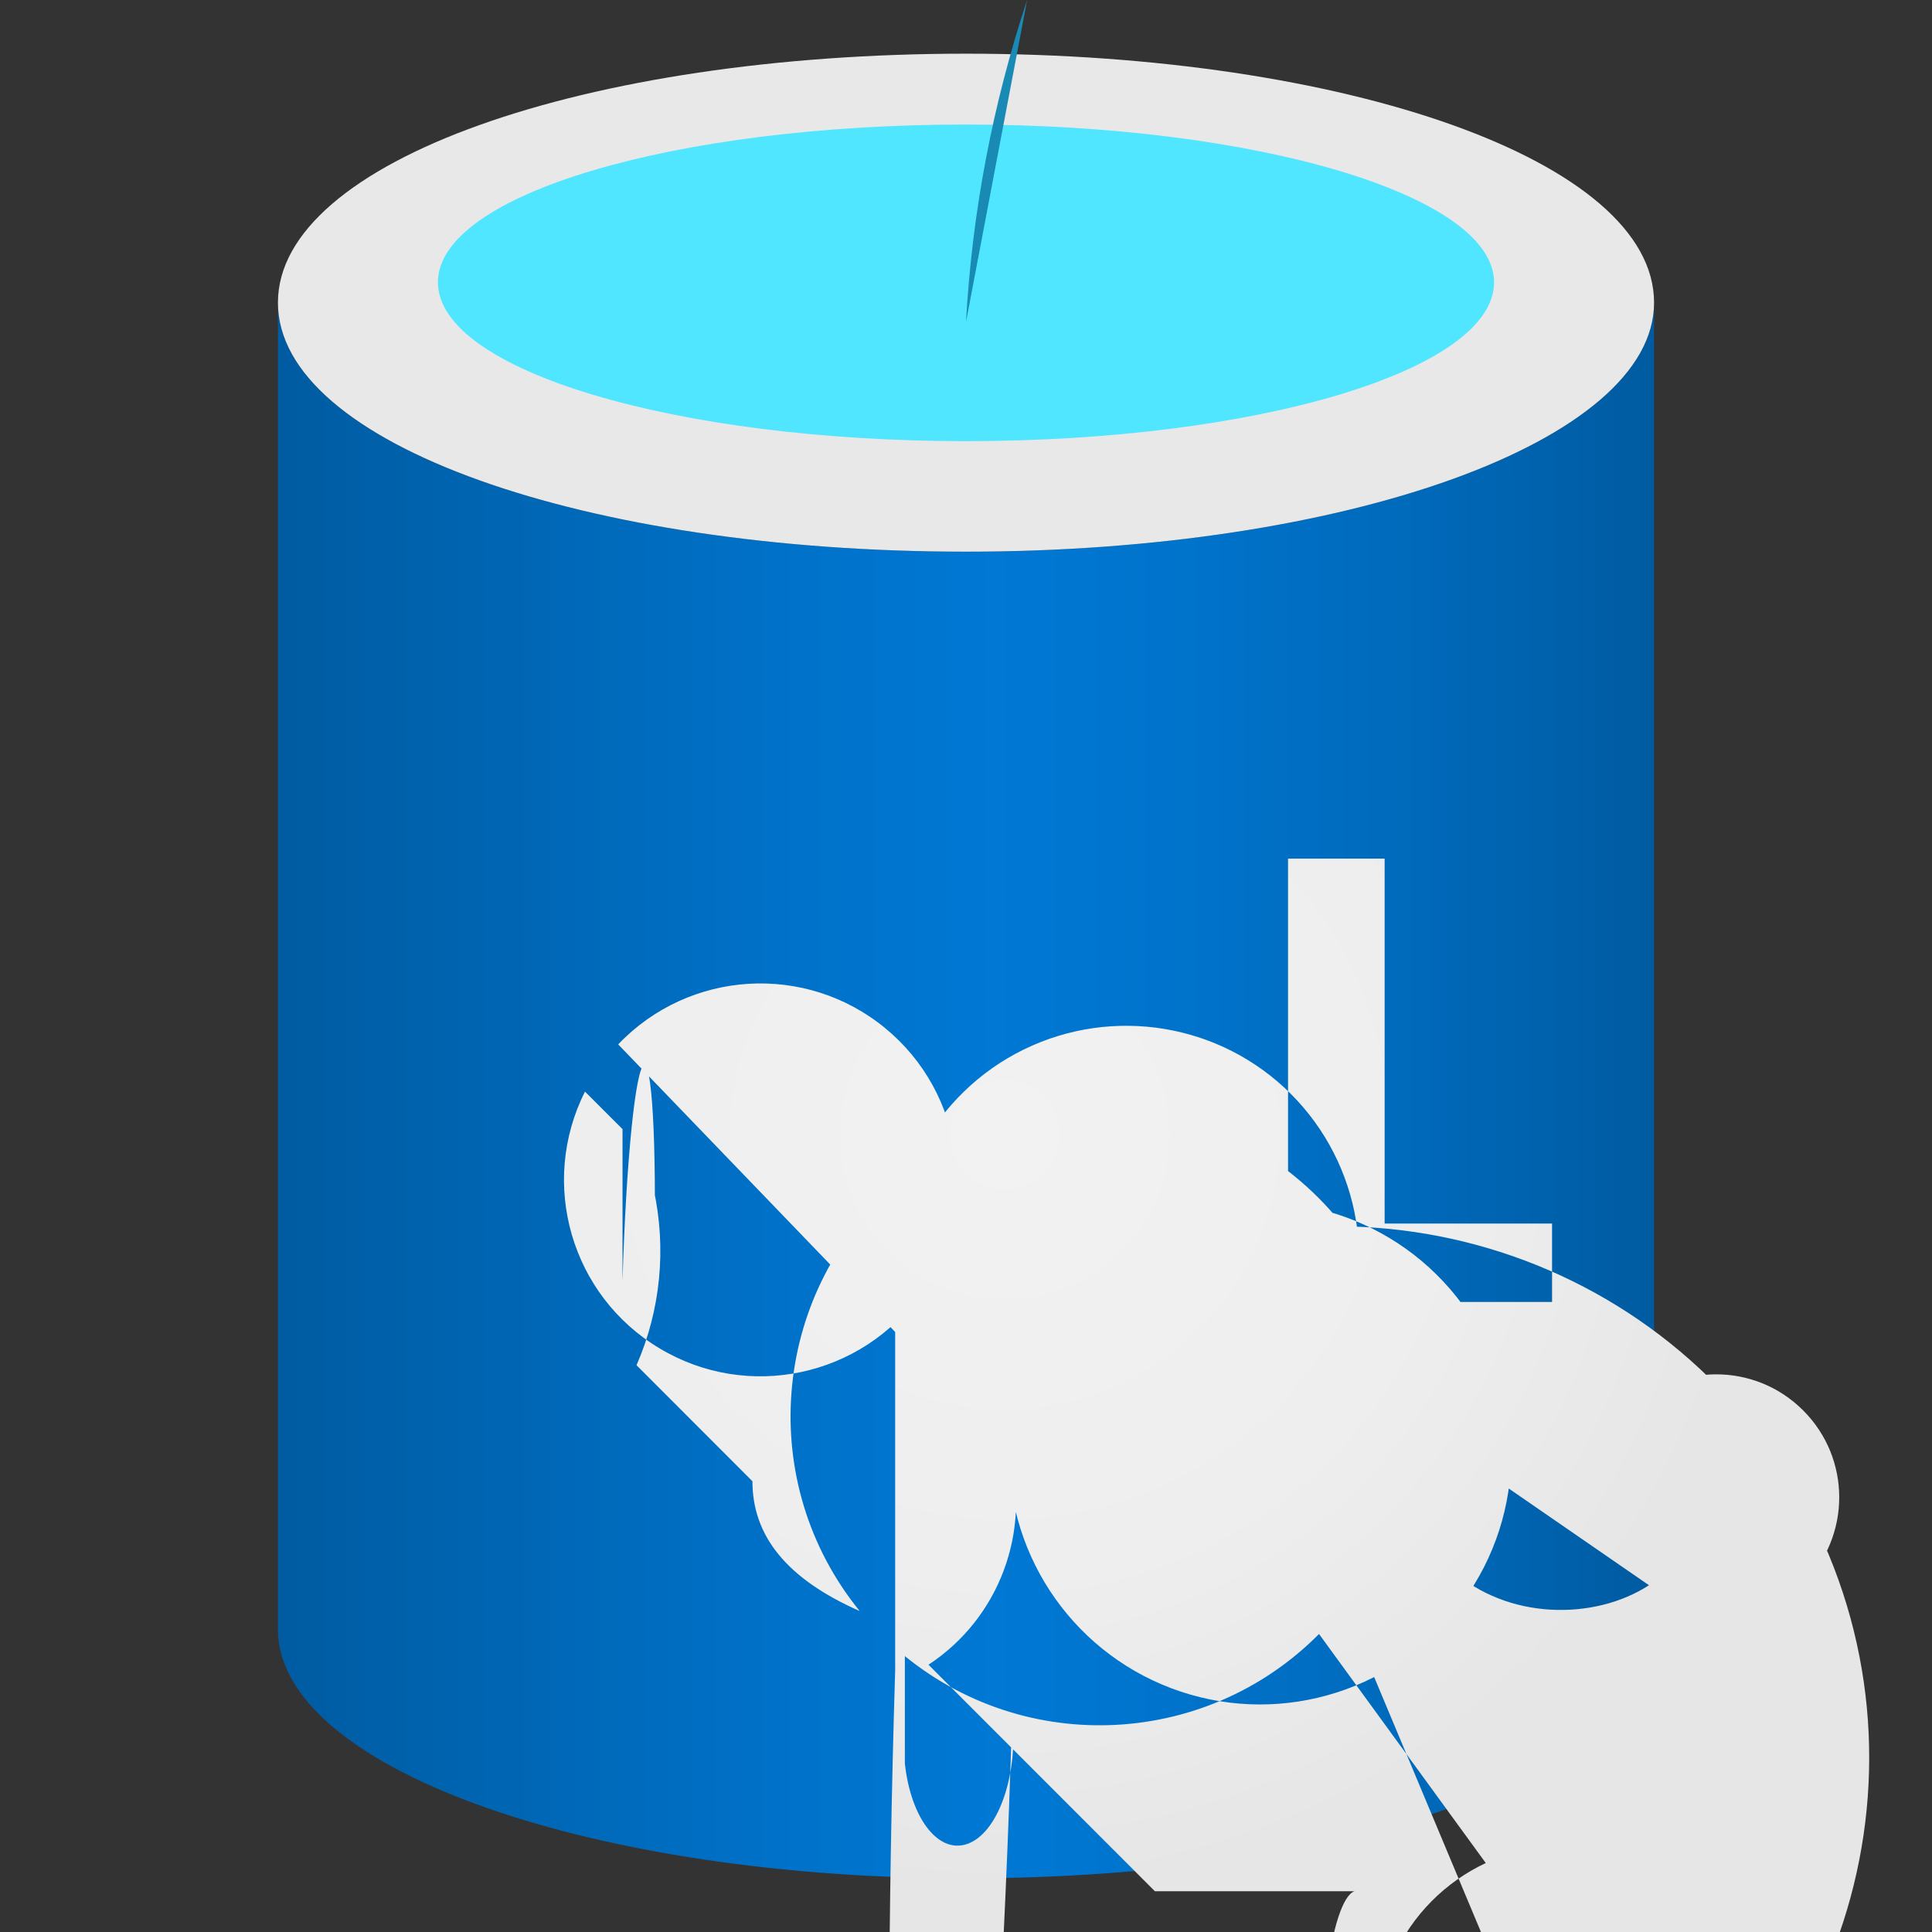 <?xml version="1.0" encoding="UTF-8"?>
<svg xmlns="http://www.w3.org/2000/svg" xmlns:xlink="http://www.w3.org/1999/xlink" width="70pt" height="70pt" viewBox="0 0 70 70" version="1.1">
<rect x="0" y="0" width="70" height="70" fill="#333333" stroke="none"/>
<defs>
<linearGradient id="linear0" gradientUnits="userSpaceOnUse" x1="2.59" y1="10.16" x2="15.41" y2="10.16" gradientTransform="matrix(3.889,0,0,3.889,0,0)">
<stop offset="0" style="stop-color:rgb(0%,35.686%,63.137%);stop-opacity:1;"/>
<stop offset="0.07" style="stop-color:rgb(0%,37.647%,66.275%);stop-opacity:1;"/>
<stop offset="0.36" style="stop-color:rgb(0%,44.314%,78.431%);stop-opacity:1;"/>
<stop offset="0.52" style="stop-color:rgb(0%,47.059%,83.137%);stop-opacity:1;"/>
<stop offset="0.64" style="stop-color:rgb(0%,45.49%,80.392%);stop-opacity:1;"/>
<stop offset="0.82" style="stop-color:rgb(0%,41.569%,73.333%);stop-opacity:1;"/>
<stop offset="1" style="stop-color:rgb(0%,35.686%,63.137%);stop-opacity:1;"/>
</linearGradient>
<radialGradient id="radial0" gradientUnits="userSpaceOnUse" cx="9.36" cy="10.57" fx="9.36" fy="10.57" r="7.07" gradientTransform="matrix(3.889,0,0,3.889,0,0)">
<stop offset="0" style="stop-color:rgb(94.902%,94.902%,94.902%);stop-opacity:1;"/>
<stop offset="0.58" style="stop-color:rgb(93.333%,93.333%,93.333%);stop-opacity:1;"/>
<stop offset="1" style="stop-color:rgb(90.196%,90.196%,90.196%);stop-opacity:1;"/>
</radialGradient>
</defs>
<g id="surface1">
<path style=" stroke:none;fill-rule:nonzero;fill:url(#linear0);" d="M 35 19.988 C 21.234 19.988 10.07 16.102 10.07 10.965 L 10.07 59.035 C 10.07 63.973 21.039 67.977 34.648 68.055 L 35 68.055 C 48.766 68.055 59.93 64.168 59.93 59.035 L 59.93 10.965 C 59.93 15.984 48.766 19.988 35 19.988 Z M 35 19.988 "/>
<path style=" stroke:none;fill-rule:nonzero;fill:rgb(90.98%,90.98%,90.98%);fill-opacity:1;" d="M 59.93 10.965 C 59.93 15.984 48.766 19.988 35 19.988 C 21.234 19.988 10.07 16.102 10.07 10.965 C 10.07 5.832 21.234 1.945 35 1.945 C 48.766 1.945 59.93 5.832 59.93 10.965 "/>
<path style=" stroke:none;fill-rule:nonzero;fill:rgb(31.373%,90.196%,100%);fill-opacity:1;" d="M 54.133 10.227 C 54.133 13.418 45.539 15.984 35 15.984 C 24.461 15.984 15.867 13.418 15.867 10.227 C 15.867 7.039 24.461 4.512 35 4.512 C 45.539 4.512 54.133 7.078 54.133 10.227 "/>
<path style=" stroke:none;fill-rule:nonzero;fill:rgb(9.804%,54.118%,70.196%);fill-opacity:1;" d="M 35 11.668 C 35.219 7.695 35.965 3.773 37.215 0 Z M 35 11.668 "/>
<path style=" stroke:none;fill-rule:nonzero;fill:url(#radial0);" d="M 50.168 44.332 L 50.168 31.109 L 46.668 31.109 L 46.668 47.172 L 56.234 47.172 L 56.234 44.332 Z M 22.398 37.84 C 24.973 35.141 29.188 34.883 32.07 37.25 C 34.949 39.613 35.516 43.801 33.371 46.848 C 31.223 49.895 27.09 50.77 23.895 48.852 C 20.695 46.938 19.52 42.879 21.195 39.551 L 22.555 40.91 L 22.555 46.434 C 22.68 42.102 23.035 38.594 23.348 38.594 C 23.66 38.594 23.809 42.102 23.684 46.434 L 23.684 43.09 C 24.152 45.227 23.938 47.461 23.062 49.465 L 27.262 53.668 C 27.262 55.648 28.504 57.207 31.148 58.371 C 27.391 53.746 27.918 46.984 32.344 42.992 C 36.77 39 43.547 39.176 47.762 43.391 C 51.98 47.605 52.152 54.383 48.16 58.812 C 44.172 63.238 37.41 63.762 32.785 60.004 L 32.785 63.895 C 33.012 65.965 34.07 67.254 35.145 66.77 C 36.219 66.289 36.902 64.215 36.672 62.145 C 36.129 79.992 34.738 94.09 33.566 93.641 C 32.395 93.191 31.887 78.355 32.434 60.512 L 32.434 46.668 C 31.98 43.086 33.852 39.617 37.09 38.027 C 40.332 36.441 44.223 37.086 46.773 39.637 C 49.324 42.191 49.973 46.082 48.383 49.32 C 46.797 52.559 43.324 54.43 39.746 53.977 L 39.746 55.262 C 39.727 54.242 39.379 53.273 38.773 52.539 C 38.035 52.625 37.293 52.625 36.555 52.539 Z M 42.777 44.023 C 46.535 42.77 50.668 44.09 53.004 47.289 C 55.34 50.484 55.34 54.828 53.004 58.023 C 50.668 61.223 46.531 62.539 42.777 61.289 C 39.02 60.035 36.504 56.496 36.555 52.539 C 37.379 55.488 36.199 58.637 33.641 60.316 L 41.844 68.523 L 49.078 68.523 C 48.66 68.656 48.262 69.875 48.074 71.598 C 47.883 73.324 47.938 75.211 48.215 76.359 C 48.492 77.512 48.934 77.695 49.328 76.828 C 49.723 75.957 49.992 74.207 50.012 72.41 C 50.66 69.027 53.727 66.652 57.164 66.871 C 60.605 67.086 63.348 69.828 63.562 73.27 C 63.781 76.707 61.406 79.773 58.023 80.422 L 61.367 84.312 L 66.07 84.312 L 38.891 46.977 C 48.125 41.695 59.895 44.898 65.18 54.133 C 70.461 63.367 67.258 75.141 58.023 80.422 Z M 38.891 43.051 C 39.195 41.441 40.531 40.234 42.16 40.09 C 43.789 39.945 45.316 40.902 45.898 42.434 C 46.48 43.961 45.973 45.691 44.66 46.664 C 43.348 47.641 41.547 47.625 40.25 46.629 L 46.16 52.539 L 52.109 52.539 C 50.785 54.402 51.652 56.758 54.055 57.816 C 56.457 58.879 59.496 58.246 60.863 56.402 C 62.23 54.559 61.414 52.191 59.035 51.102 C 60.773 49.359 63.594 49.359 65.332 51.102 C 67.074 52.84 67.074 55.66 65.332 57.398 L 65.332 61.289 Z M 38.891 43.051 "/>
</g>
</svg>
